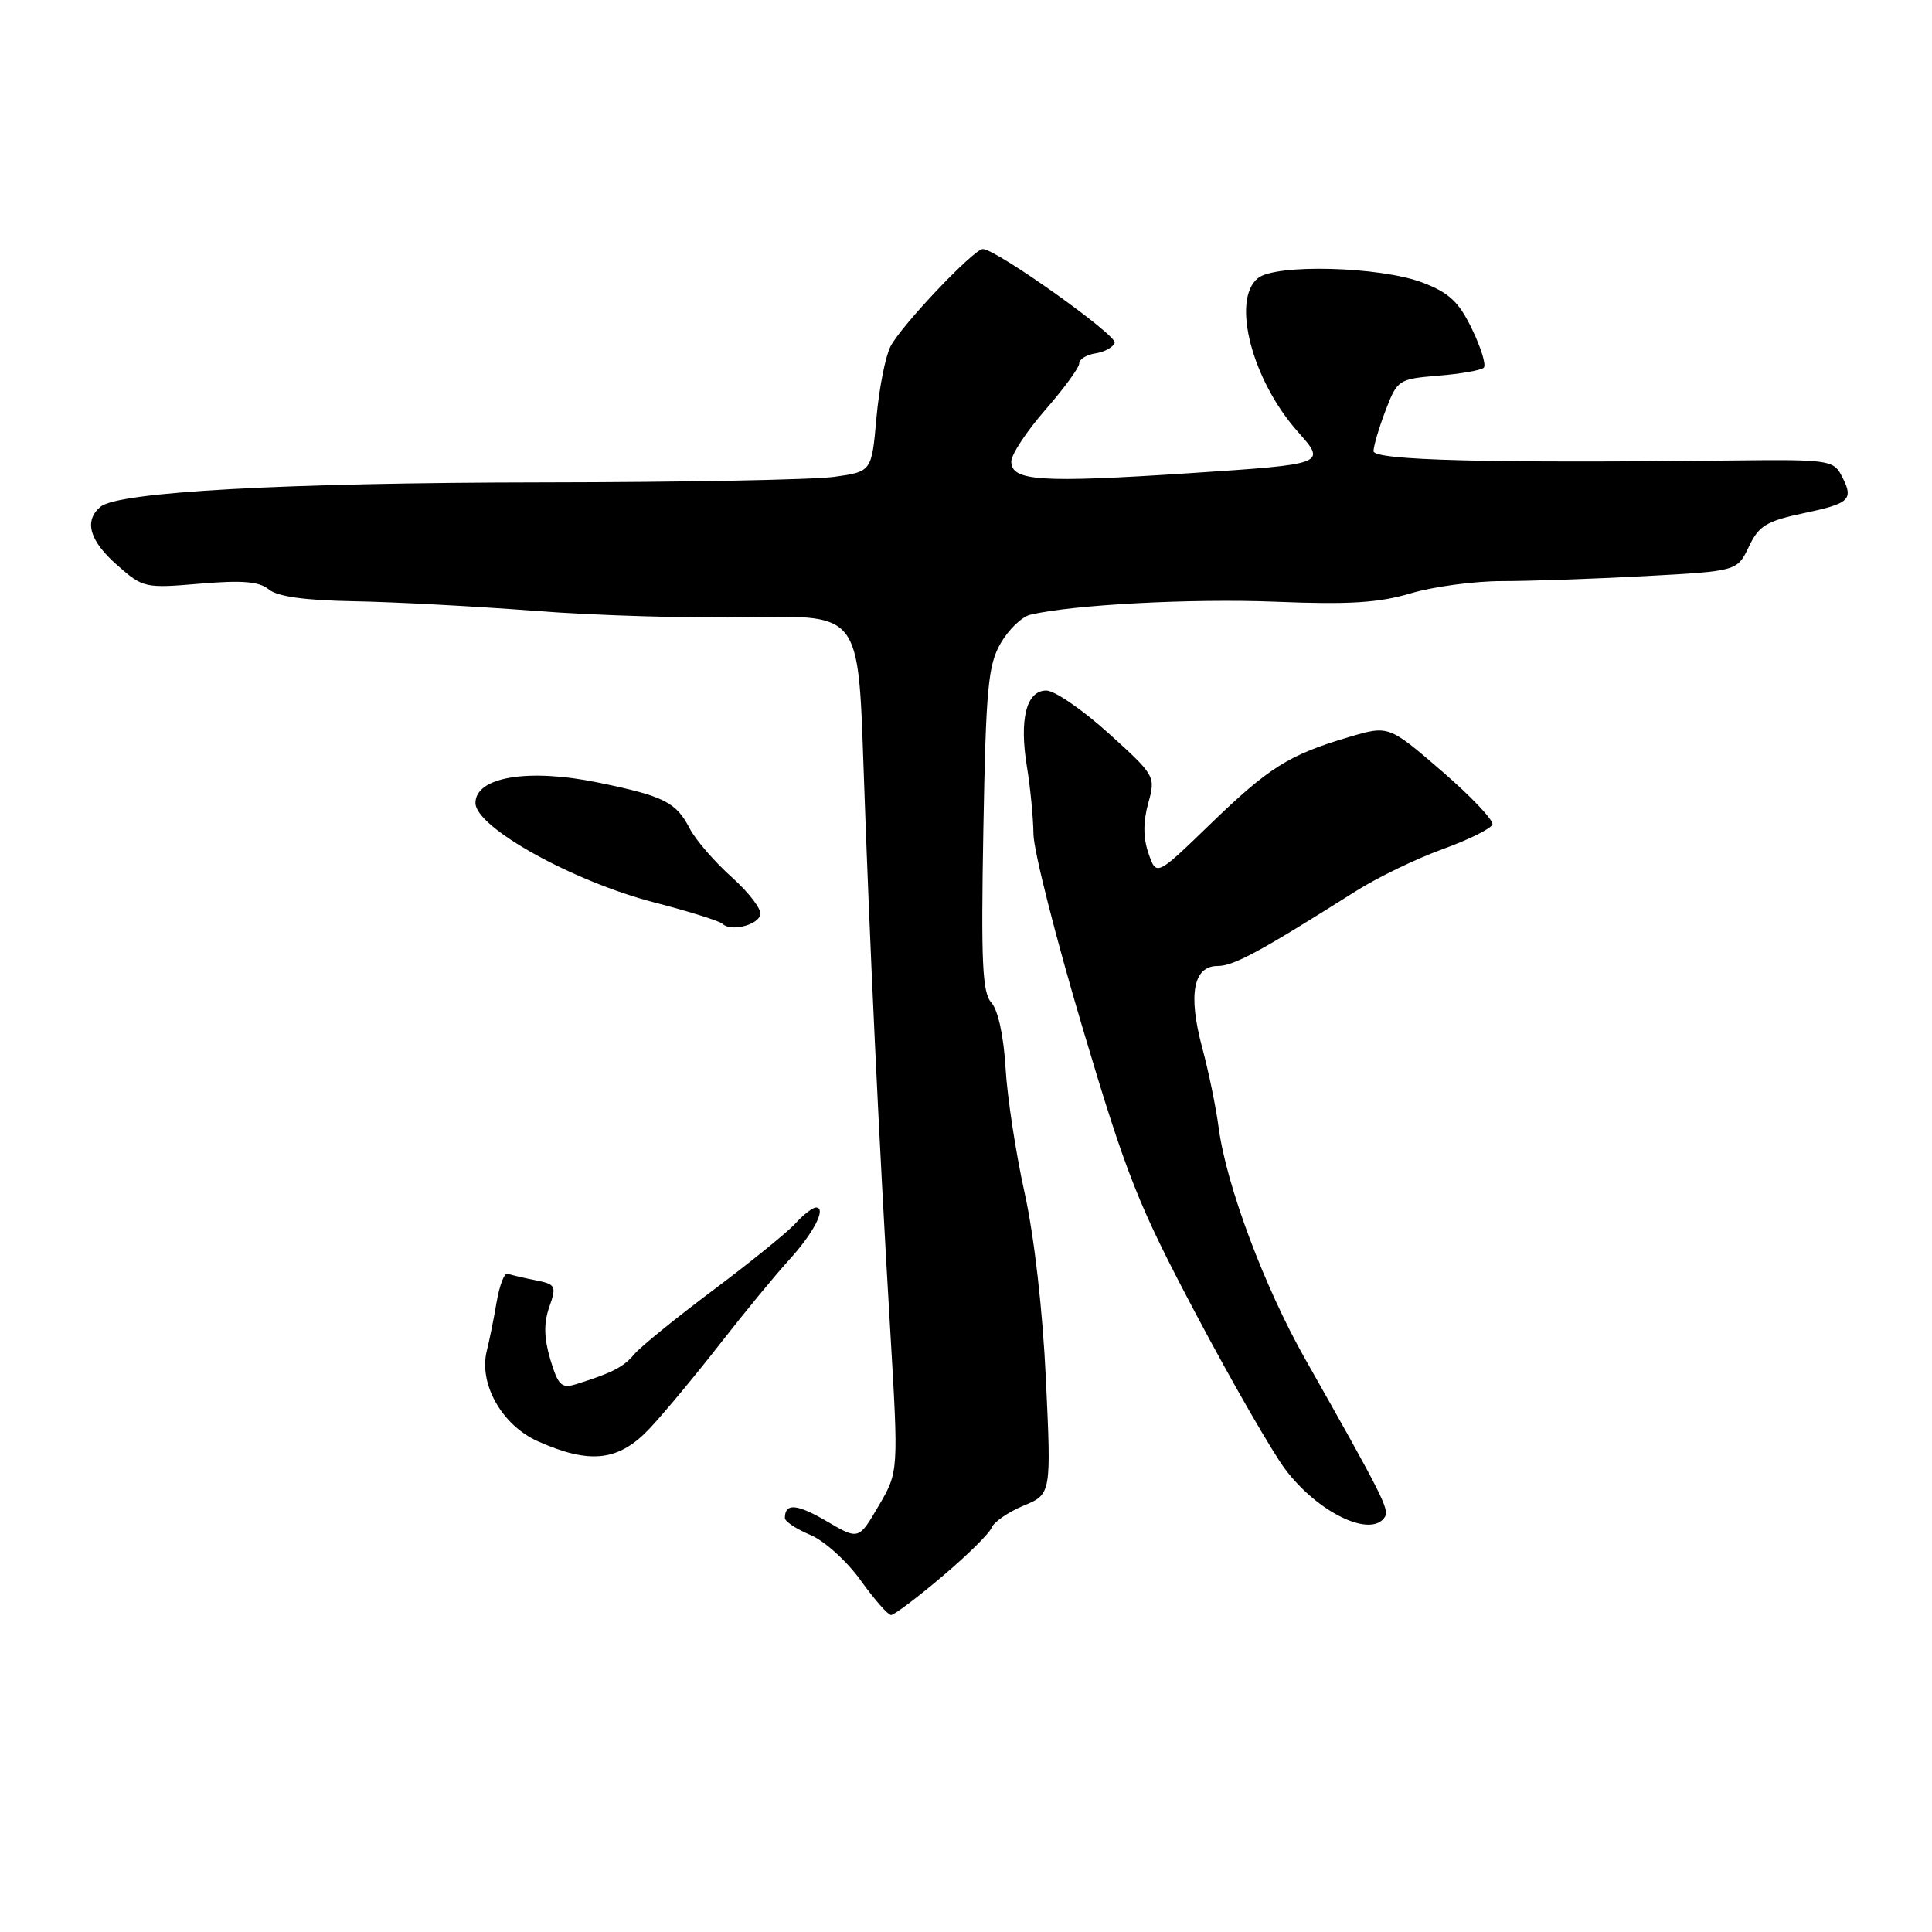 <?xml version="1.0" encoding="UTF-8" standalone="no"?>
<!DOCTYPE svg PUBLIC "-//W3C//DTD SVG 1.1//EN" "http://www.w3.org/Graphics/SVG/1.1/DTD/svg11.dtd" >
<svg xmlns="http://www.w3.org/2000/svg" xmlns:xlink="http://www.w3.org/1999/xlink" version="1.1" viewBox="0 0 256 256">
 <g >
 <path fill="currentColor"
d=" M 124.83 208.90 C 128.15 206.10 131.10 203.19 131.39 202.43 C 131.68 201.68 133.57 200.37 135.60 199.52 C 139.30 197.98 139.30 197.98 138.59 182.82 C 138.16 173.59 137.05 163.90 135.77 158.08 C 134.60 152.81 133.46 145.35 133.24 141.50 C 132.99 137.29 132.25 133.85 131.37 132.87 C 130.16 131.52 129.98 127.60 130.30 109.87 C 130.64 91.12 130.93 88.10 132.60 85.22 C 133.64 83.42 135.40 81.73 136.50 81.46 C 141.99 80.13 157.85 79.29 169.00 79.73 C 178.76 80.13 182.69 79.88 186.93 78.62 C 189.92 77.73 195.36 77.00 199.02 77.00 C 202.69 77.00 211.20 76.70 217.93 76.34 C 230.18 75.68 230.18 75.68 231.73 72.45 C 233.06 69.64 234.04 69.05 239.13 67.97 C 245.24 66.68 245.70 66.18 243.93 62.87 C 242.94 61.01 241.92 60.87 230.18 61.01 C 197.22 61.39 182.00 61.00 182.00 59.78 C 182.00 59.11 182.72 56.69 183.59 54.40 C 185.15 50.32 185.30 50.22 190.59 49.78 C 193.56 49.54 196.27 49.06 196.61 48.72 C 196.95 48.38 196.25 46.08 195.05 43.61 C 193.31 40.00 192.02 38.79 188.51 37.45 C 182.90 35.31 168.99 34.94 166.66 36.87 C 163.14 39.79 165.91 50.39 171.97 57.21 C 175.78 61.50 175.78 61.50 157.64 62.70 C 137.83 64.00 134.00 63.75 134.00 61.15 C 134.00 60.23 136.03 57.15 138.50 54.32 C 140.97 51.49 143.00 48.72 143.00 48.16 C 143.00 47.60 143.98 47.00 145.17 46.82 C 146.37 46.64 147.50 46.01 147.70 45.42 C 148.03 44.41 131.98 33.00 130.23 33.00 C 129.03 33.00 119.41 43.15 118.00 45.90 C 117.32 47.22 116.48 51.49 116.13 55.40 C 115.50 62.50 115.50 62.50 110.50 63.19 C 107.75 63.57 90.40 63.90 71.94 63.92 C 37.70 63.96 15.71 65.17 13.33 67.14 C 11.09 69.00 11.84 71.65 15.52 74.88 C 18.96 77.91 19.20 77.96 26.49 77.34 C 32.14 76.86 34.36 77.05 35.63 78.11 C 36.78 79.05 40.39 79.55 46.91 79.67 C 52.19 79.76 63.02 80.34 71.00 80.95 C 78.97 81.57 91.85 81.94 99.61 81.79 C 113.73 81.50 113.73 81.50 114.40 101.00 C 115.22 124.87 116.48 151.39 117.96 176.26 C 119.07 195.02 119.07 195.02 116.42 199.54 C 113.78 204.06 113.78 204.06 109.52 201.56 C 105.57 199.25 104.00 199.13 104.00 201.15 C 104.00 201.60 105.51 202.60 107.36 203.38 C 109.22 204.15 112.20 206.84 114.03 209.39 C 115.85 211.93 117.67 214.00 118.07 214.00 C 118.47 214.00 121.52 211.71 124.83 208.90 Z  M 183.51 200.99 C 184.11 200.01 183.19 198.17 172.90 180.00 C 167.53 170.51 162.51 157.09 161.49 149.50 C 161.13 146.75 160.14 141.93 159.29 138.79 C 157.41 131.78 158.12 128.00 161.33 128.00 C 163.47 128.00 166.91 126.14 179.66 118.08 C 182.50 116.28 187.65 113.79 191.12 112.53 C 194.58 111.28 197.57 109.80 197.75 109.25 C 197.93 108.70 194.92 105.52 191.05 102.18 C 184.01 96.11 184.01 96.11 178.75 97.66 C 170.78 100.02 168.13 101.69 160.37 109.20 C 153.23 116.11 153.23 116.11 152.19 113.10 C 151.47 111.05 151.46 108.93 152.14 106.46 C 153.14 102.85 153.09 102.78 146.89 97.16 C 143.45 94.05 139.74 91.50 138.64 91.50 C 136.00 91.50 135.04 95.28 136.07 101.58 C 136.52 104.29 136.91 108.32 136.94 110.54 C 136.97 112.76 139.92 124.36 143.48 136.31 C 149.31 155.88 150.81 159.66 158.55 174.27 C 163.28 183.19 168.57 192.39 170.32 194.71 C 174.68 200.49 181.74 203.85 183.51 200.99 Z  M 86.11 189.25 C 88.04 187.19 92.25 182.12 95.46 178.00 C 98.67 173.88 102.75 168.93 104.51 167.00 C 107.81 163.40 109.56 160.00 108.12 160.00 C 107.68 160.00 106.45 160.95 105.40 162.11 C 104.36 163.26 99.45 167.24 94.50 170.95 C 89.55 174.66 84.84 178.48 84.04 179.45 C 82.64 181.13 81.12 181.92 76.31 183.42 C 74.40 184.01 73.95 183.57 72.92 180.14 C 72.08 177.31 72.03 175.34 72.78 173.20 C 73.76 170.38 73.66 170.18 70.91 169.63 C 69.30 169.31 67.66 168.92 67.25 168.77 C 66.84 168.62 66.19 170.30 65.81 172.50 C 65.44 174.70 64.85 177.62 64.50 179.00 C 63.41 183.37 66.52 188.87 71.29 190.99 C 78.22 194.07 82.01 193.62 86.11 189.25 Z  M 100.75 121.25 C 100.98 120.56 99.28 118.31 96.98 116.25 C 94.68 114.19 92.16 111.28 91.39 109.78 C 89.58 106.29 88.02 105.50 79.30 103.70 C 70.02 101.78 63.00 102.94 63.00 106.40 C 63.00 109.62 75.88 116.78 86.70 119.58 C 91.31 120.77 95.38 122.05 95.75 122.42 C 96.79 123.46 100.30 122.64 100.75 121.25 Z "/>
</g>
</svg>